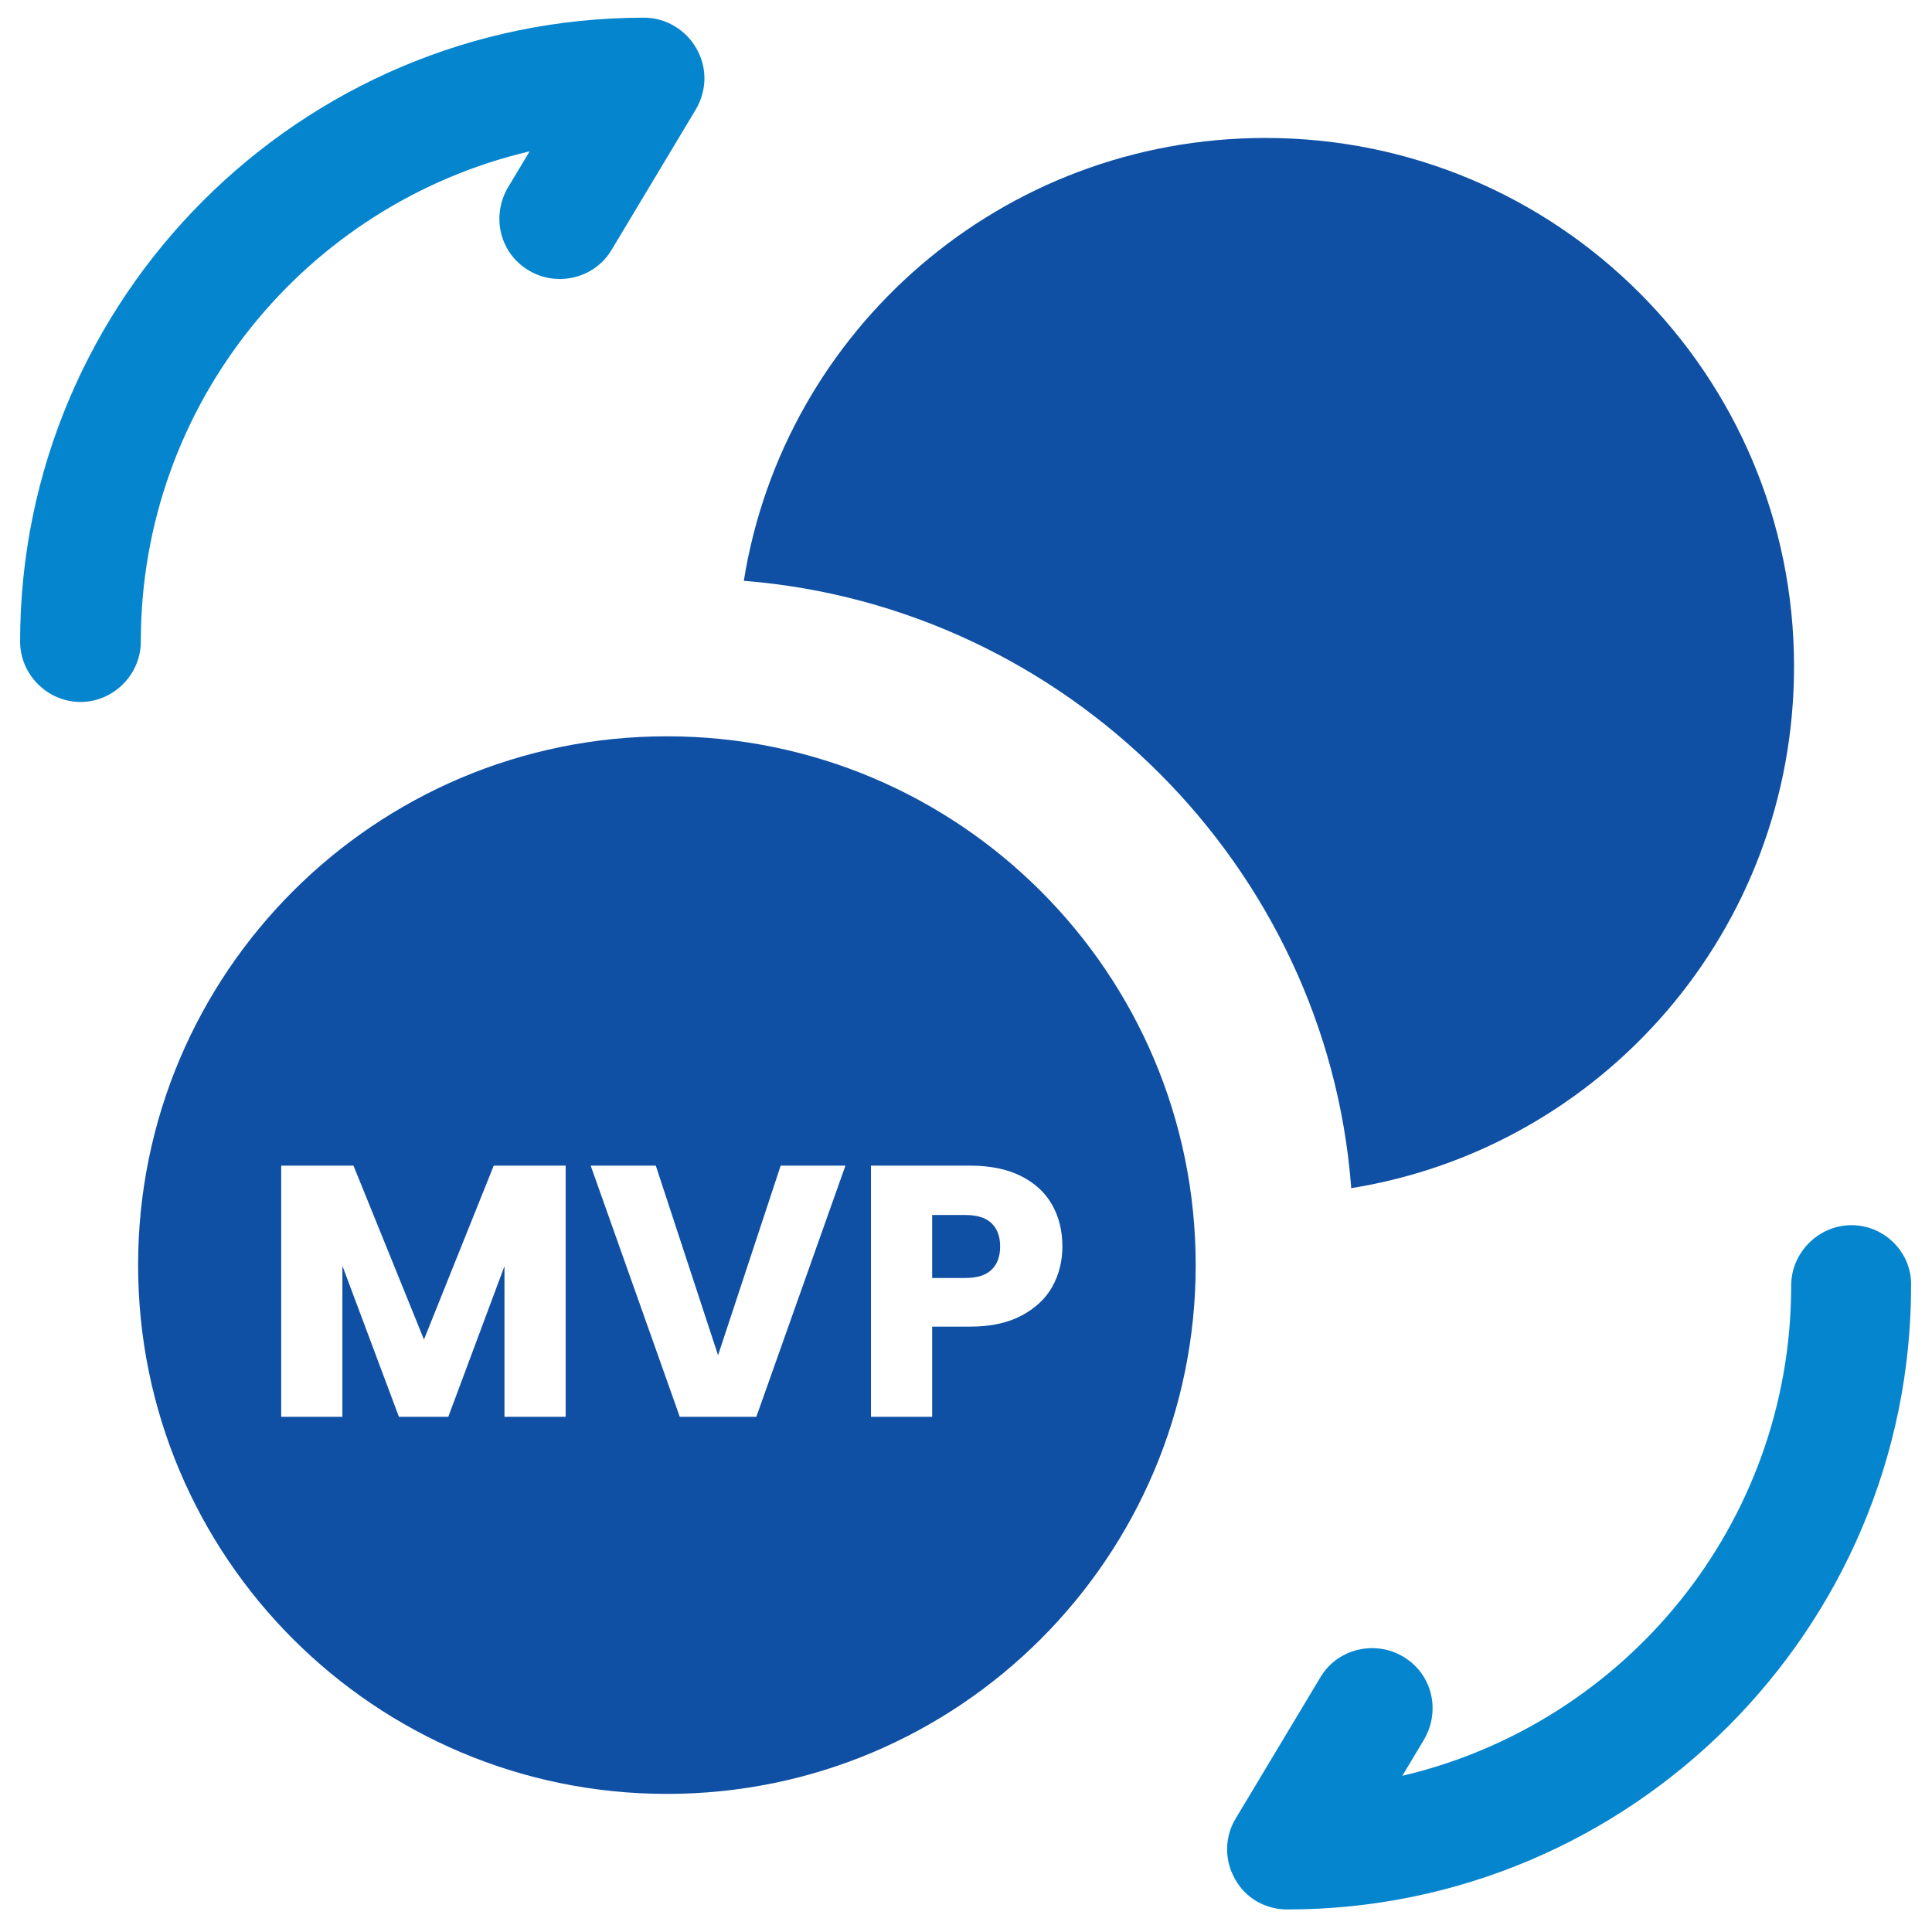 <svg width="27" height="27" viewBox="0 0 27 27" fill="none" xmlns="http://www.w3.org/2000/svg">
<path d="M25.875 17.122C25.414 17.122 25.032 17.505 25.032 17.966C25.032 21.296 22.714 24.086 19.598 24.817L19.901 24.311C20.138 23.906 20.014 23.389 19.609 23.152C19.215 22.916 18.686 23.04 18.45 23.445L17.269 25.414C17.111 25.672 17.111 25.999 17.258 26.257C17.404 26.527 17.685 26.685 17.989 26.685C22.793 26.685 26.708 22.77 26.708 17.966C26.719 17.505 26.337 17.122 25.875 17.122Z" fill="#0685CF"/>
<path d="M9 0.247C4.196 0.247 0.281 4.162 0.281 8.966C0.281 9.427 0.663 9.81 1.125 9.81C1.586 9.81 1.968 9.427 1.968 8.966C1.968 5.636 4.286 2.846 7.402 2.115L7.098 2.621C6.862 3.026 6.986 3.543 7.391 3.78C7.785 4.016 8.313 3.892 8.55 3.487L9.731 1.518C9.877 1.26 9.888 0.945 9.731 0.675C9.585 0.416 9.303 0.247 9 0.247Z" fill="#0685CF"/>
<path d="M25.072 9.314C25.072 13.002 22.39 16.042 18.882 16.605C18.882 16.593 18.882 16.593 18.882 16.581C18.535 12.116 14.92 8.476 10.395 8.117C10.957 4.609 13.998 1.928 17.685 1.928C21.767 1.928 25.072 5.232 25.072 9.314Z" fill="#0F50A4"/>
<path d="M13.857 17.745C13.777 17.822 13.656 17.86 13.492 17.86H13.027V16.98H13.492C13.656 16.98 13.777 17.018 13.857 17.095C13.937 17.172 13.977 17.28 13.977 17.42C13.977 17.56 13.937 17.668 13.857 17.745Z" fill="#0F50A4"/>
<path fill-rule="evenodd" clip-rule="evenodd" d="M9.32 25.07C13.402 25.07 16.71 21.761 16.71 17.68C16.71 13.599 13.402 10.29 9.32 10.29C5.239 10.29 1.93 13.599 1.93 17.68C1.93 21.761 5.239 25.07 9.32 25.07ZM7.905 16.29V19.8H7.05V17.695L6.265 19.8H5.575L4.785 17.69V19.8H3.93V16.29H4.94L5.925 18.72L6.9 16.29H7.905ZM11.815 16.29L10.57 19.8H9.5L8.255 16.29H9.165L10.035 18.94L10.91 16.29H11.815ZM14.707 17.98C14.801 17.81 14.847 17.623 14.847 17.42C14.847 17.2 14.799 17.005 14.702 16.835C14.606 16.665 14.461 16.532 14.267 16.435C14.074 16.338 13.837 16.29 13.557 16.29H12.172V19.8H13.027V18.54H13.557C13.844 18.54 14.084 18.488 14.277 18.385C14.471 18.282 14.614 18.147 14.707 17.98Z" fill="#0F50A4"/>
</svg>
